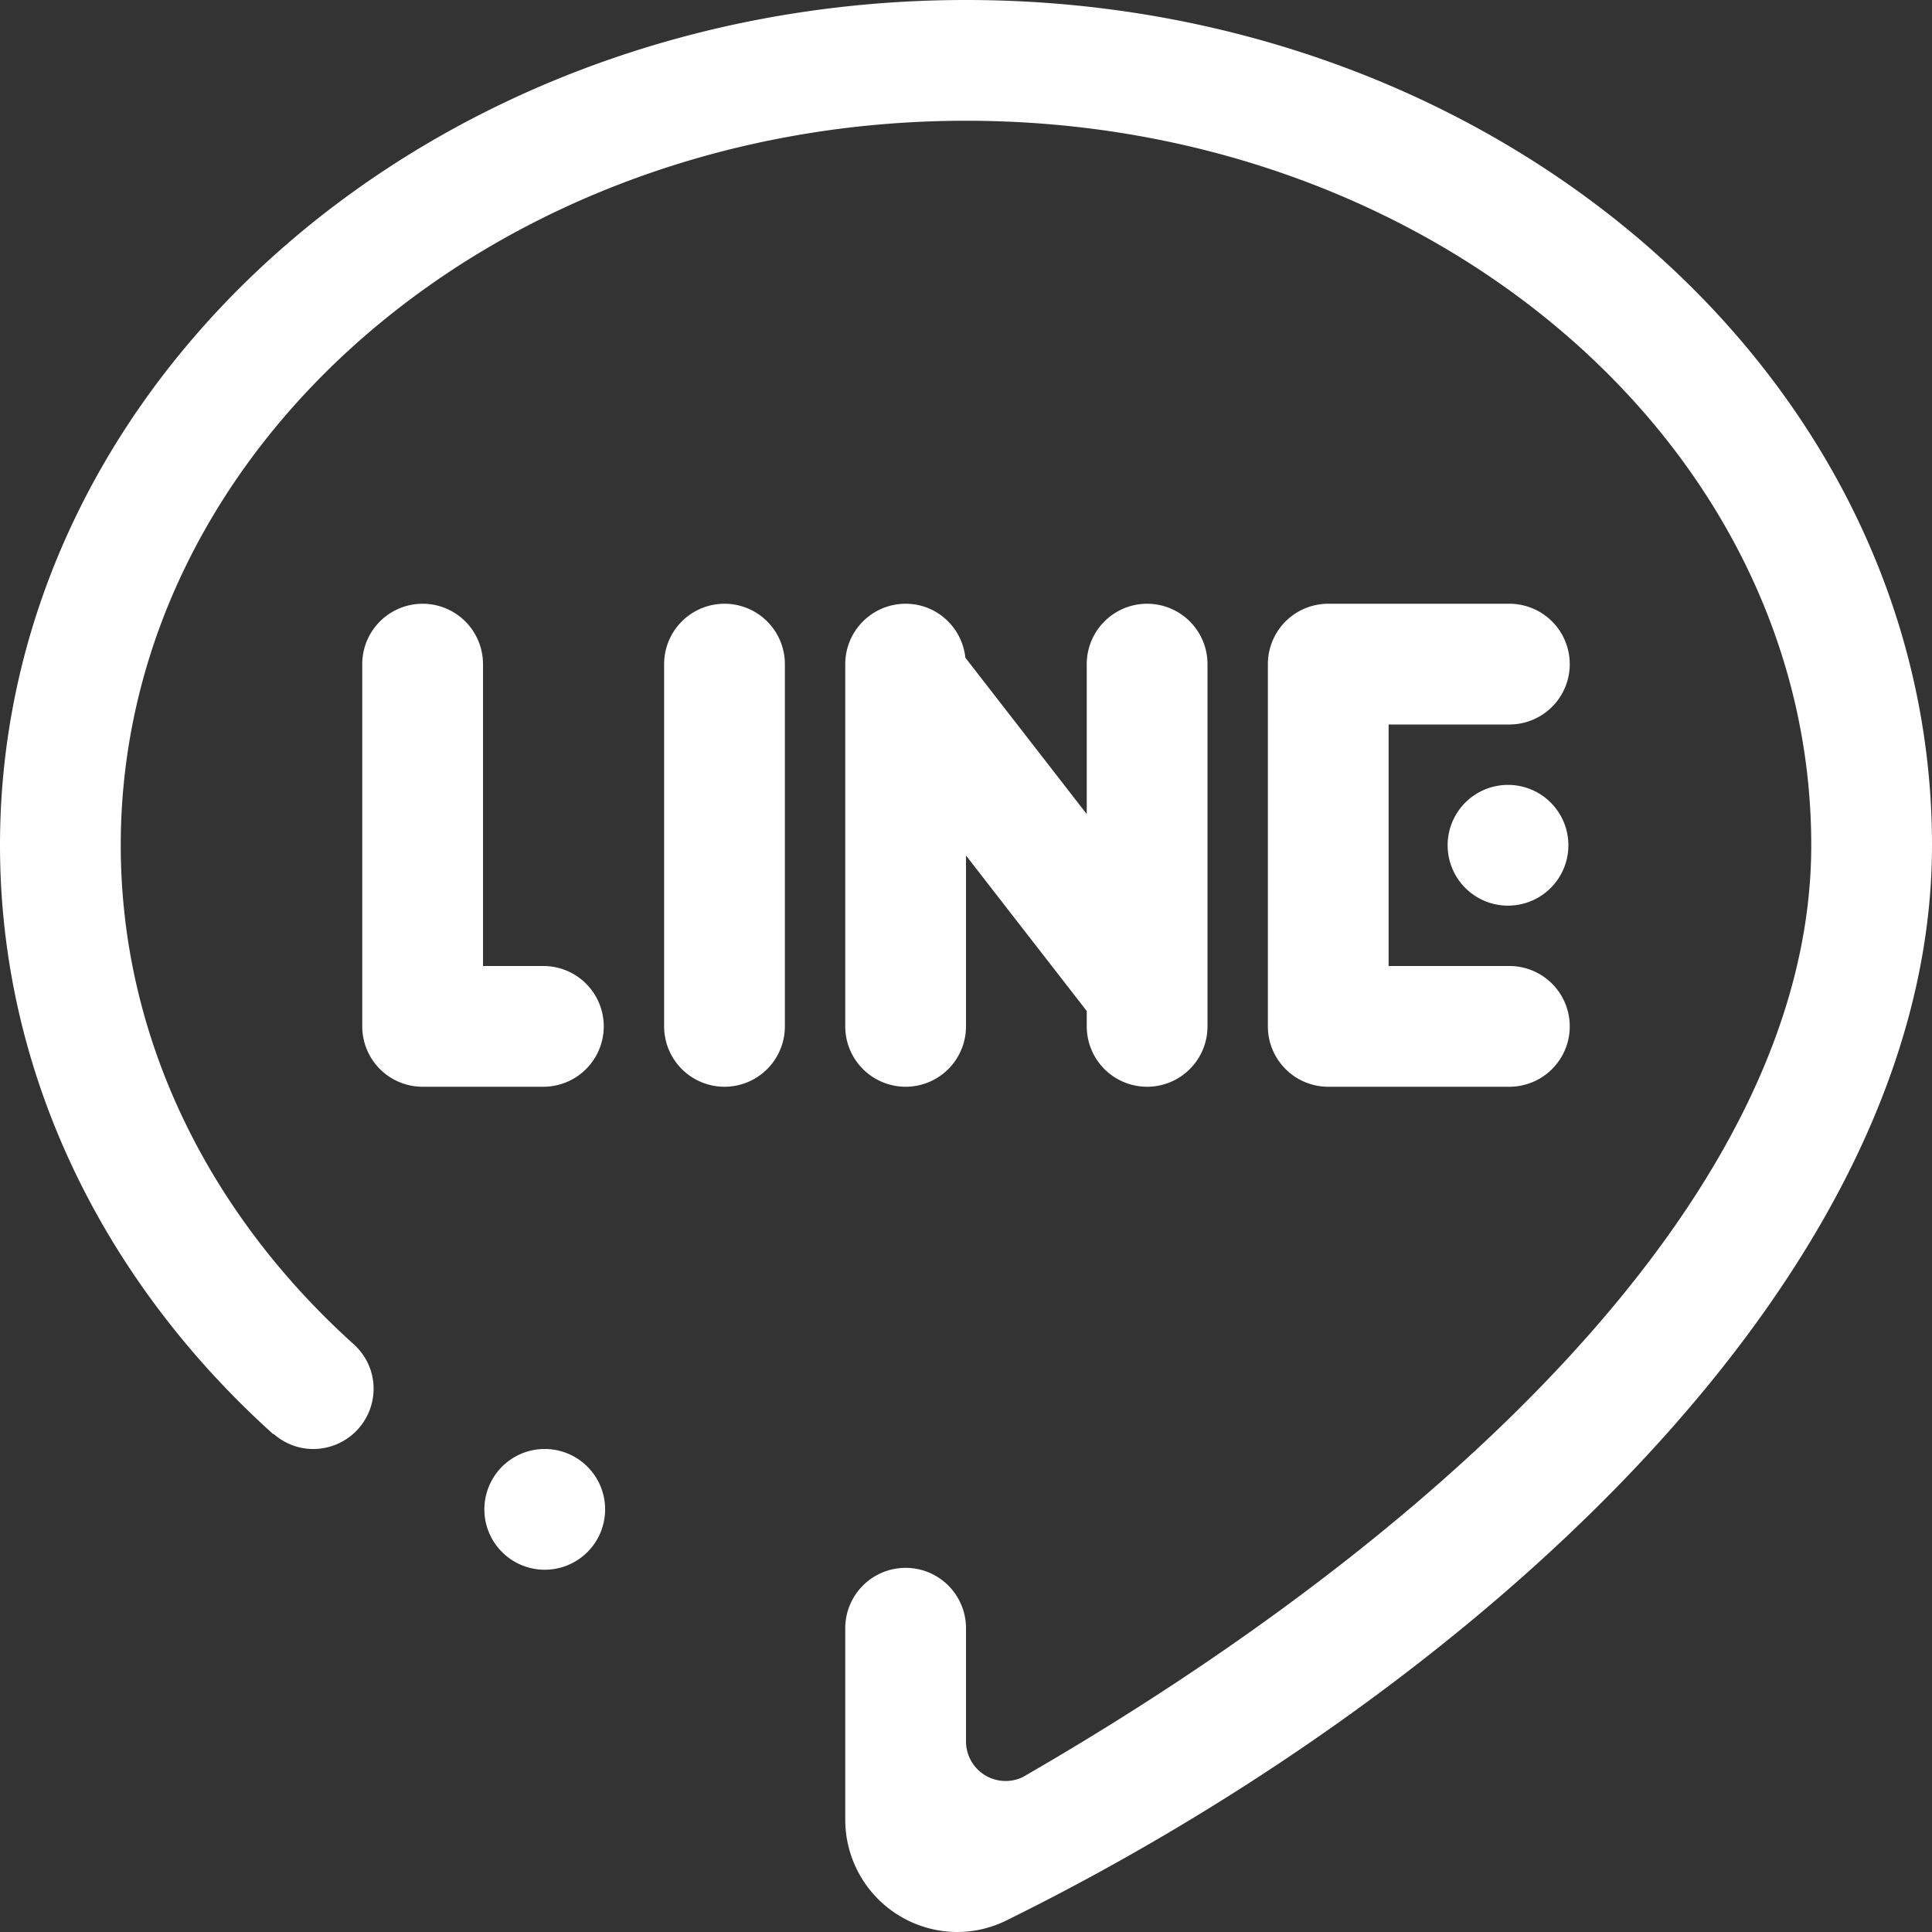 <svg xmlns="http://www.w3.org/2000/svg" width="64" height="64" xml:space="preserve"><rect width="100%" height="100%" fill="#333333" stroke="none"/><path fill-rule="evenodd" clip-rule="evenodd" fill="#fff" d="M50 30a2 2 0 1 1-.001-3.999A2 2 0 0 1 50 30zm0 6h-6a2 2 0 0 1-2-2V22a2 2 0 0 1 2-2h6a2 2 0 1 1 0 4h-4v8h4a2 2 0 1 1 0 4zM33.266 63.653a3.685 3.685 0 0 1-1.547.347A3.719 3.719 0 0 1 28 60.281v-6.344a2 2 0 0 1 4 0v3.75a1.312 1.312 0 0 0 1.879 1.182C46.771 51.445 60 40.041 60 28 60 14.744 47.464 4 32 4S4 14.744 4 28c0 6.393 2.924 12.194 7.678 16.494.424.366.698.902.698 1.506a2 2 0 0 1-2 2c-.505 0-.96-.191-1.312-.499l-.01.01C3.452 42.468 0 35.588 0 28 0 12.536 14.327 0 32 0s32 12.536 32 28c0 14.657-15.843 28.332-30.734 35.653zM12 22a2 2 0 1 1 4 0v10h2a2 2 0 1 1 0 4h-4a2 2 0 0 1-2-2V22zm6 26a2 2 0 1 1 .001 3.999A2 2 0 0 1 18 48zm6-28a2 2 0 0 1 2 2v12a2 2 0 1 1-4 0V22a2 2 0 0 1 2-2zm6 0c1.033 0 1.871.783 1.979 1.787L36 26.968V22a2 2 0 1 1 4 0v12a2 2 0 1 1-4 0v-.509l-4-5.151V34a2 2 0 1 1-4 0V22a2 2 0 0 1 2-2z"/></svg>